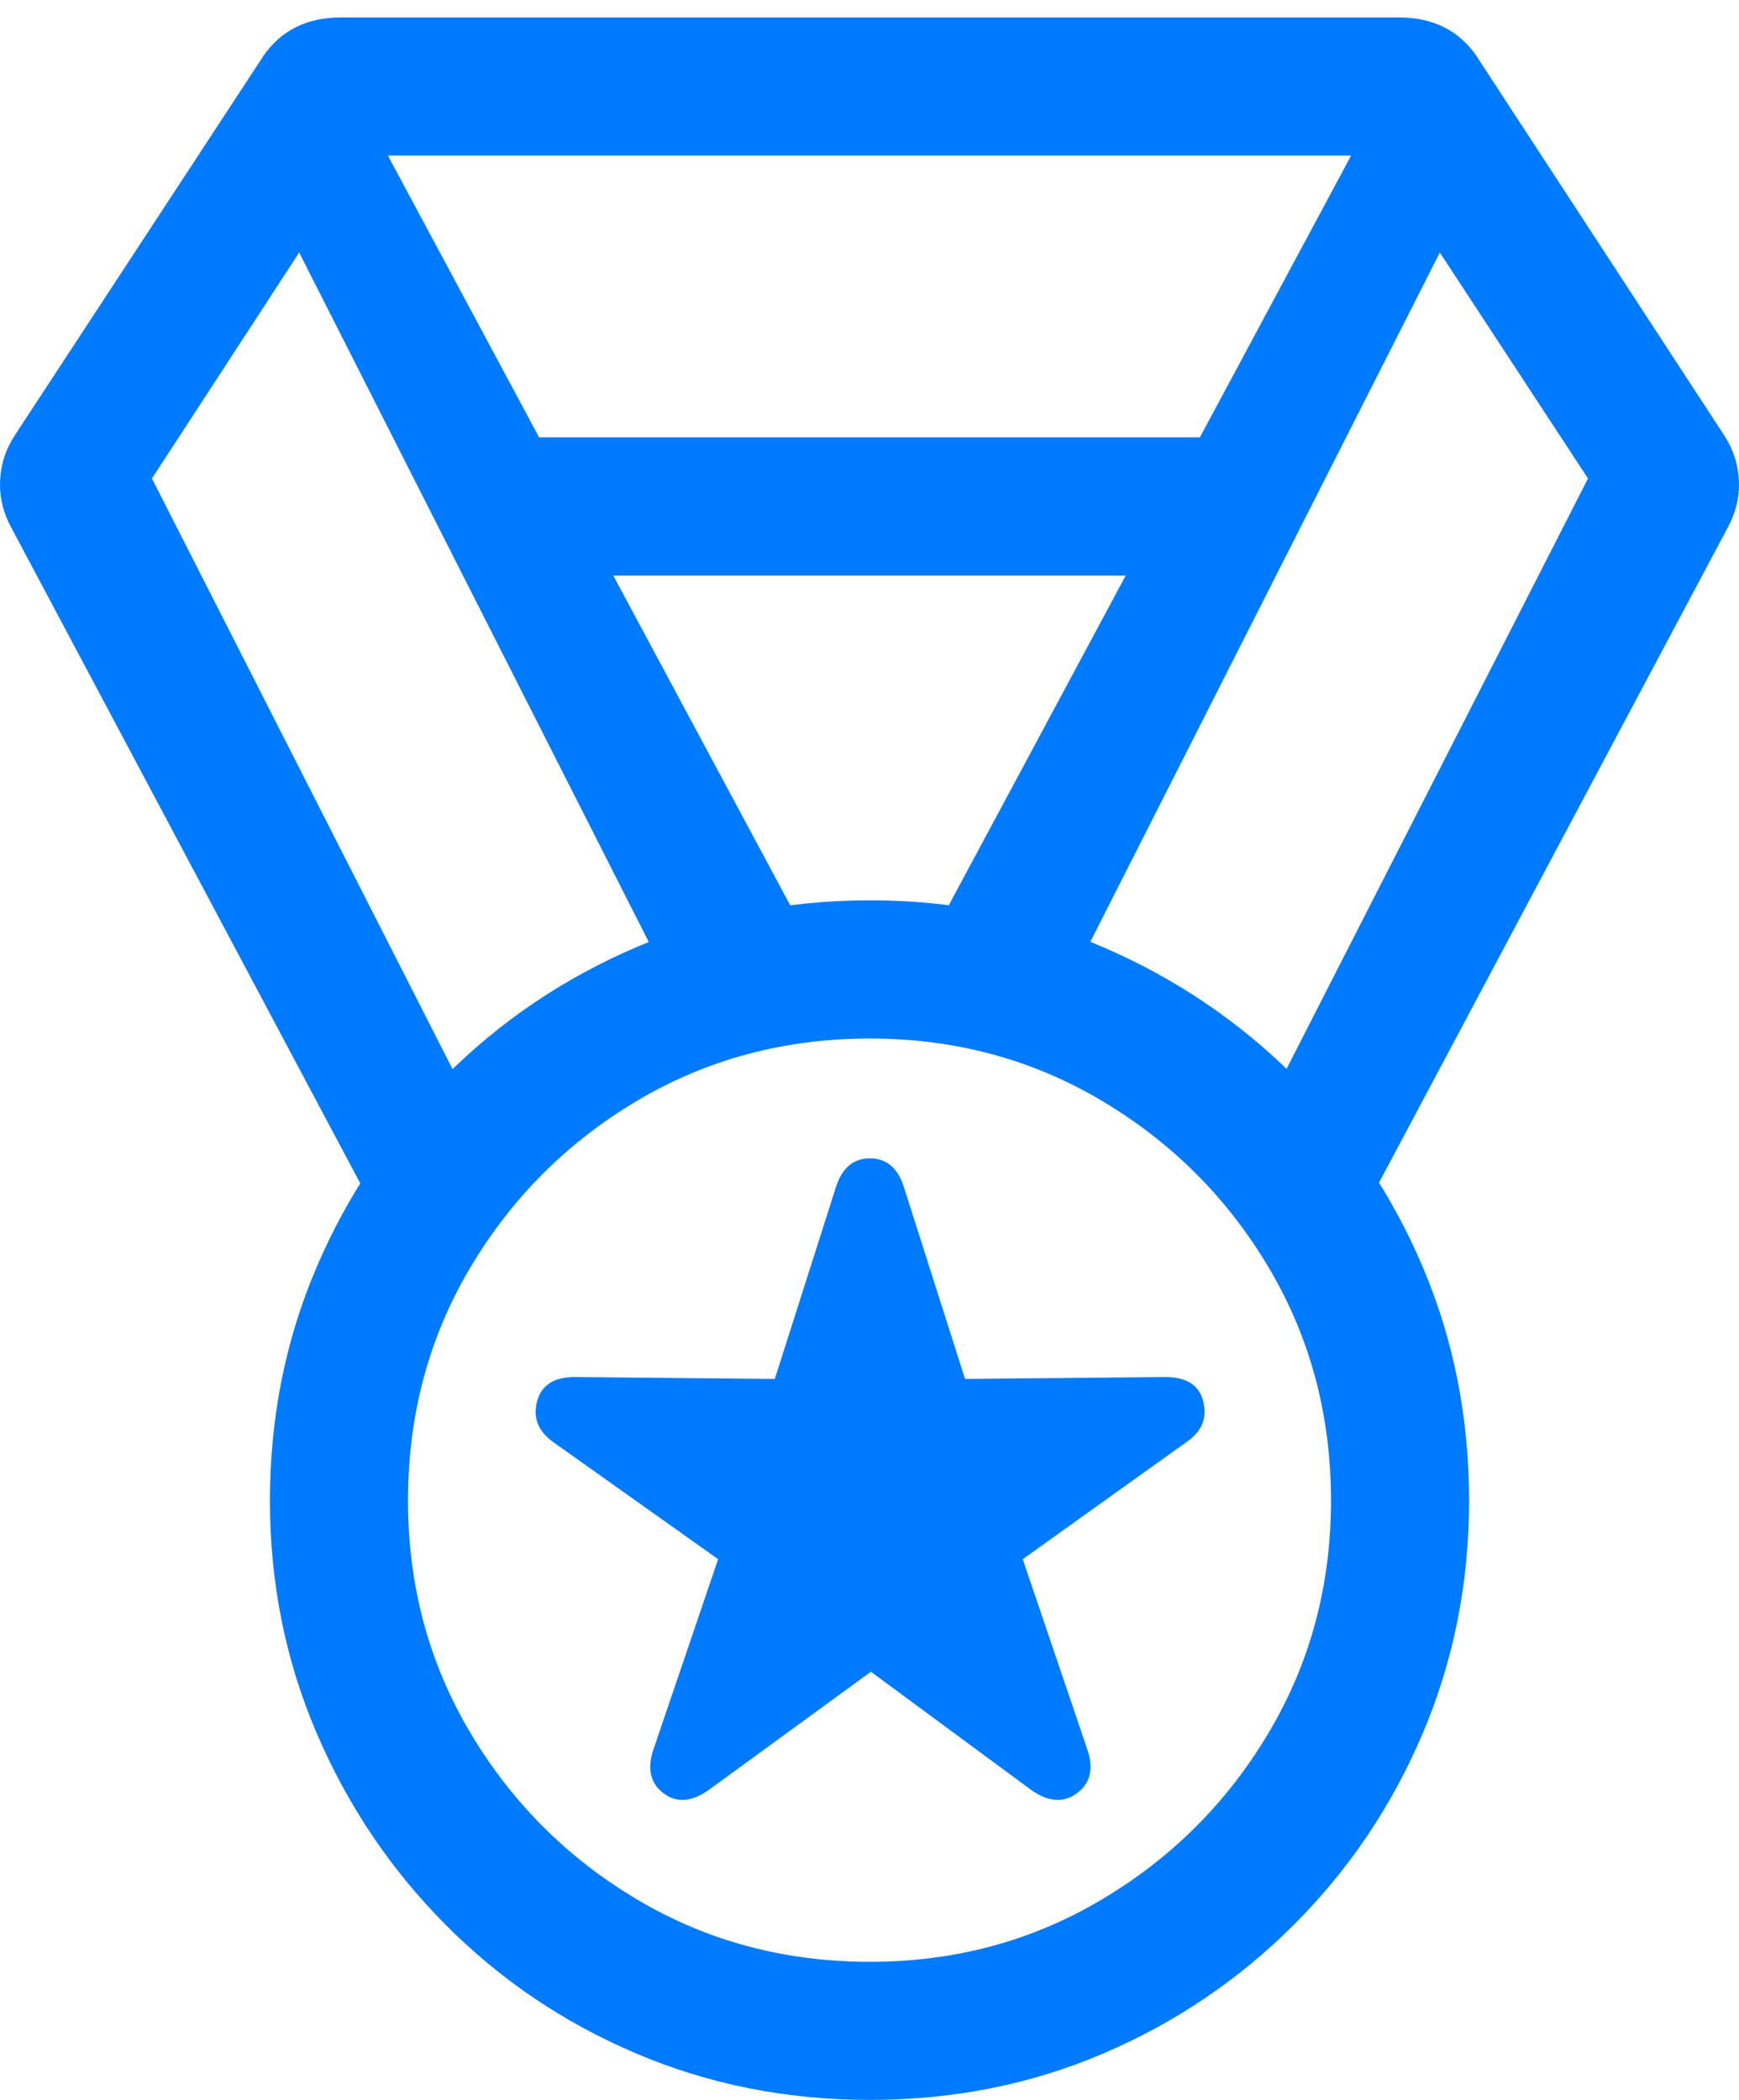 <?xml version="1.0" encoding="UTF-8"?>
<!--Generator: Apple Native CoreSVG 175.5-->
<!DOCTYPE svg
PUBLIC "-//W3C//DTD SVG 1.1//EN"
       "http://www.w3.org/Graphics/SVG/1.1/DTD/svg11.dtd">
<svg version="1.1" xmlns="http://www.w3.org/2000/svg" xmlns:xlink="http://www.w3.org/1999/xlink" width="18.566" height="22.412">
 <g>
  <rect height="22.412" opacity="0" width="18.566" x="0" y="0"/>
  <path d="M4.053 13.018L5.098 11.934L1.622 5.107L3.194 2.695L7.315 10.82L8.917 10.557L4.141 1.66L14.425 1.66L9.649 10.557L11.251 10.82L15.372 2.695L16.954 5.107L13.467 11.934L14.512 13.018L18.438 5.645Q18.575 5.4 18.565 5.137Q18.555 4.873 18.409 4.648L15.762 0.596Q15.479 0.186 14.932 0.186L3.643 0.186Q3.096 0.186 2.813 0.596L0.157 4.648Q0.01 4.873 0.001 5.137Q-0.009 5.4 0.128 5.645ZM5.665 6.143L12.911 6.143L12.911 4.668L5.665 4.668ZM9.288 22.412Q10.616 22.412 11.773 21.919Q12.93 21.426 13.814 20.542Q14.698 19.658 15.191 18.496Q15.684 17.334 15.684 16.016Q15.684 14.688 15.191 13.525Q14.698 12.363 13.814 11.484Q12.93 10.605 11.773 10.107Q10.616 9.609 9.288 9.609Q7.96 9.609 6.798 10.107Q5.635 10.605 4.757 11.484Q3.878 12.363 3.38 13.525Q2.882 14.688 2.882 16.016Q2.882 17.334 3.38 18.496Q3.878 19.658 4.757 20.542Q5.635 21.426 6.798 21.919Q7.96 22.412 9.288 22.412ZM9.288 20.938Q7.921 20.938 6.802 20.273Q5.684 19.609 5.02 18.491Q4.356 17.373 4.356 16.016Q4.356 14.648 5.02 13.53Q5.684 12.412 6.802 11.748Q7.921 11.084 9.288 11.084Q10.645 11.084 11.763 11.748Q12.882 12.412 13.546 13.53Q14.21 14.648 14.21 16.016Q14.21 17.373 13.546 18.491Q12.882 19.609 11.763 20.273Q10.645 20.938 9.288 20.938ZM7.569 19.102L9.298 17.842L11.007 19.102Q11.28 19.297 11.495 19.141Q11.71 18.984 11.612 18.682L10.919 16.641L12.667 15.391Q12.911 15.225 12.847 14.961Q12.784 14.697 12.442 14.697L10.303 14.717L9.649 12.666Q9.551 12.363 9.288 12.363Q9.024 12.363 8.926 12.666L8.272 14.717L6.133 14.697Q5.801 14.697 5.733 14.961Q5.665 15.225 5.919 15.4L7.667 16.641L6.973 18.682Q6.876 18.984 7.086 19.141Q7.296 19.297 7.569 19.102Z" fill="#007aff"/>
 </g>
</svg>
